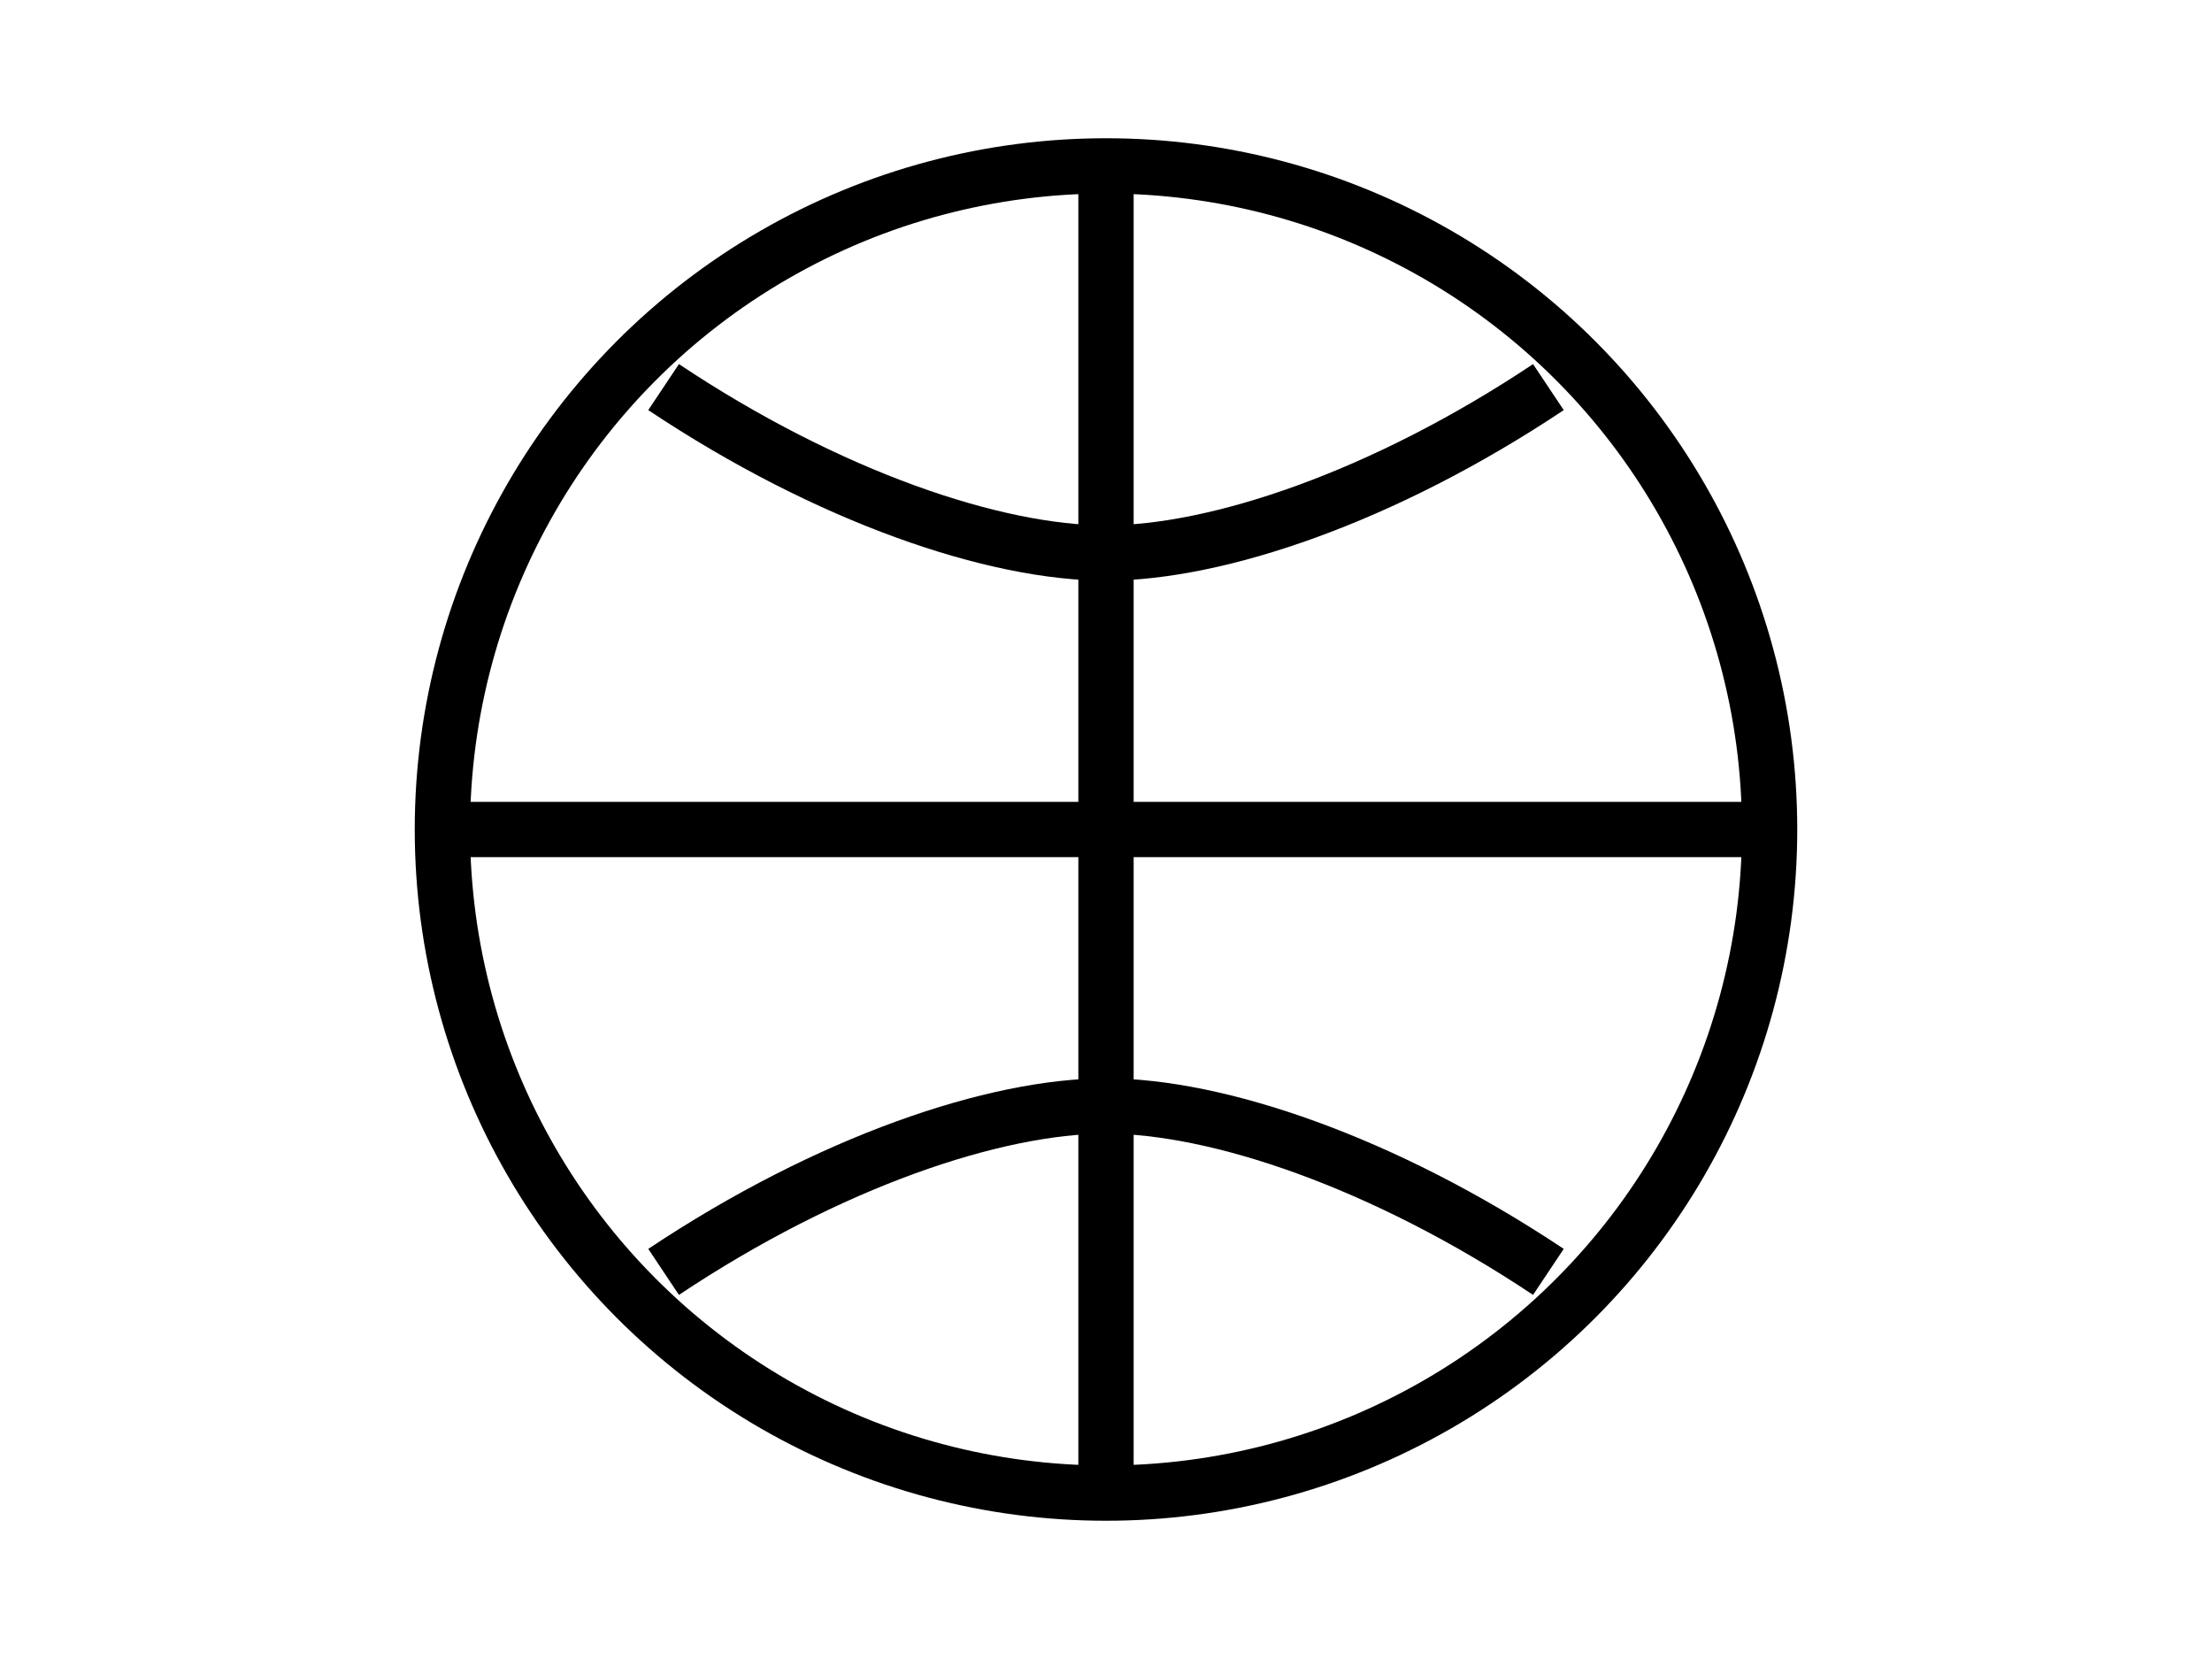 <svg xmlns="http://www.w3.org/2000/svg" viewBox="0 0 80 60" fill="none"><circle cx="40" cy="30" r="24" stroke="#000" stroke-width="2"/><path d="M16 30h48M40 6v48M24 14c6 4 12 6 16 6s10-2 16-6M24 46c6-4 12-6 16-6s10 2 16 6" stroke="#000" stroke-width="2"/></svg>

